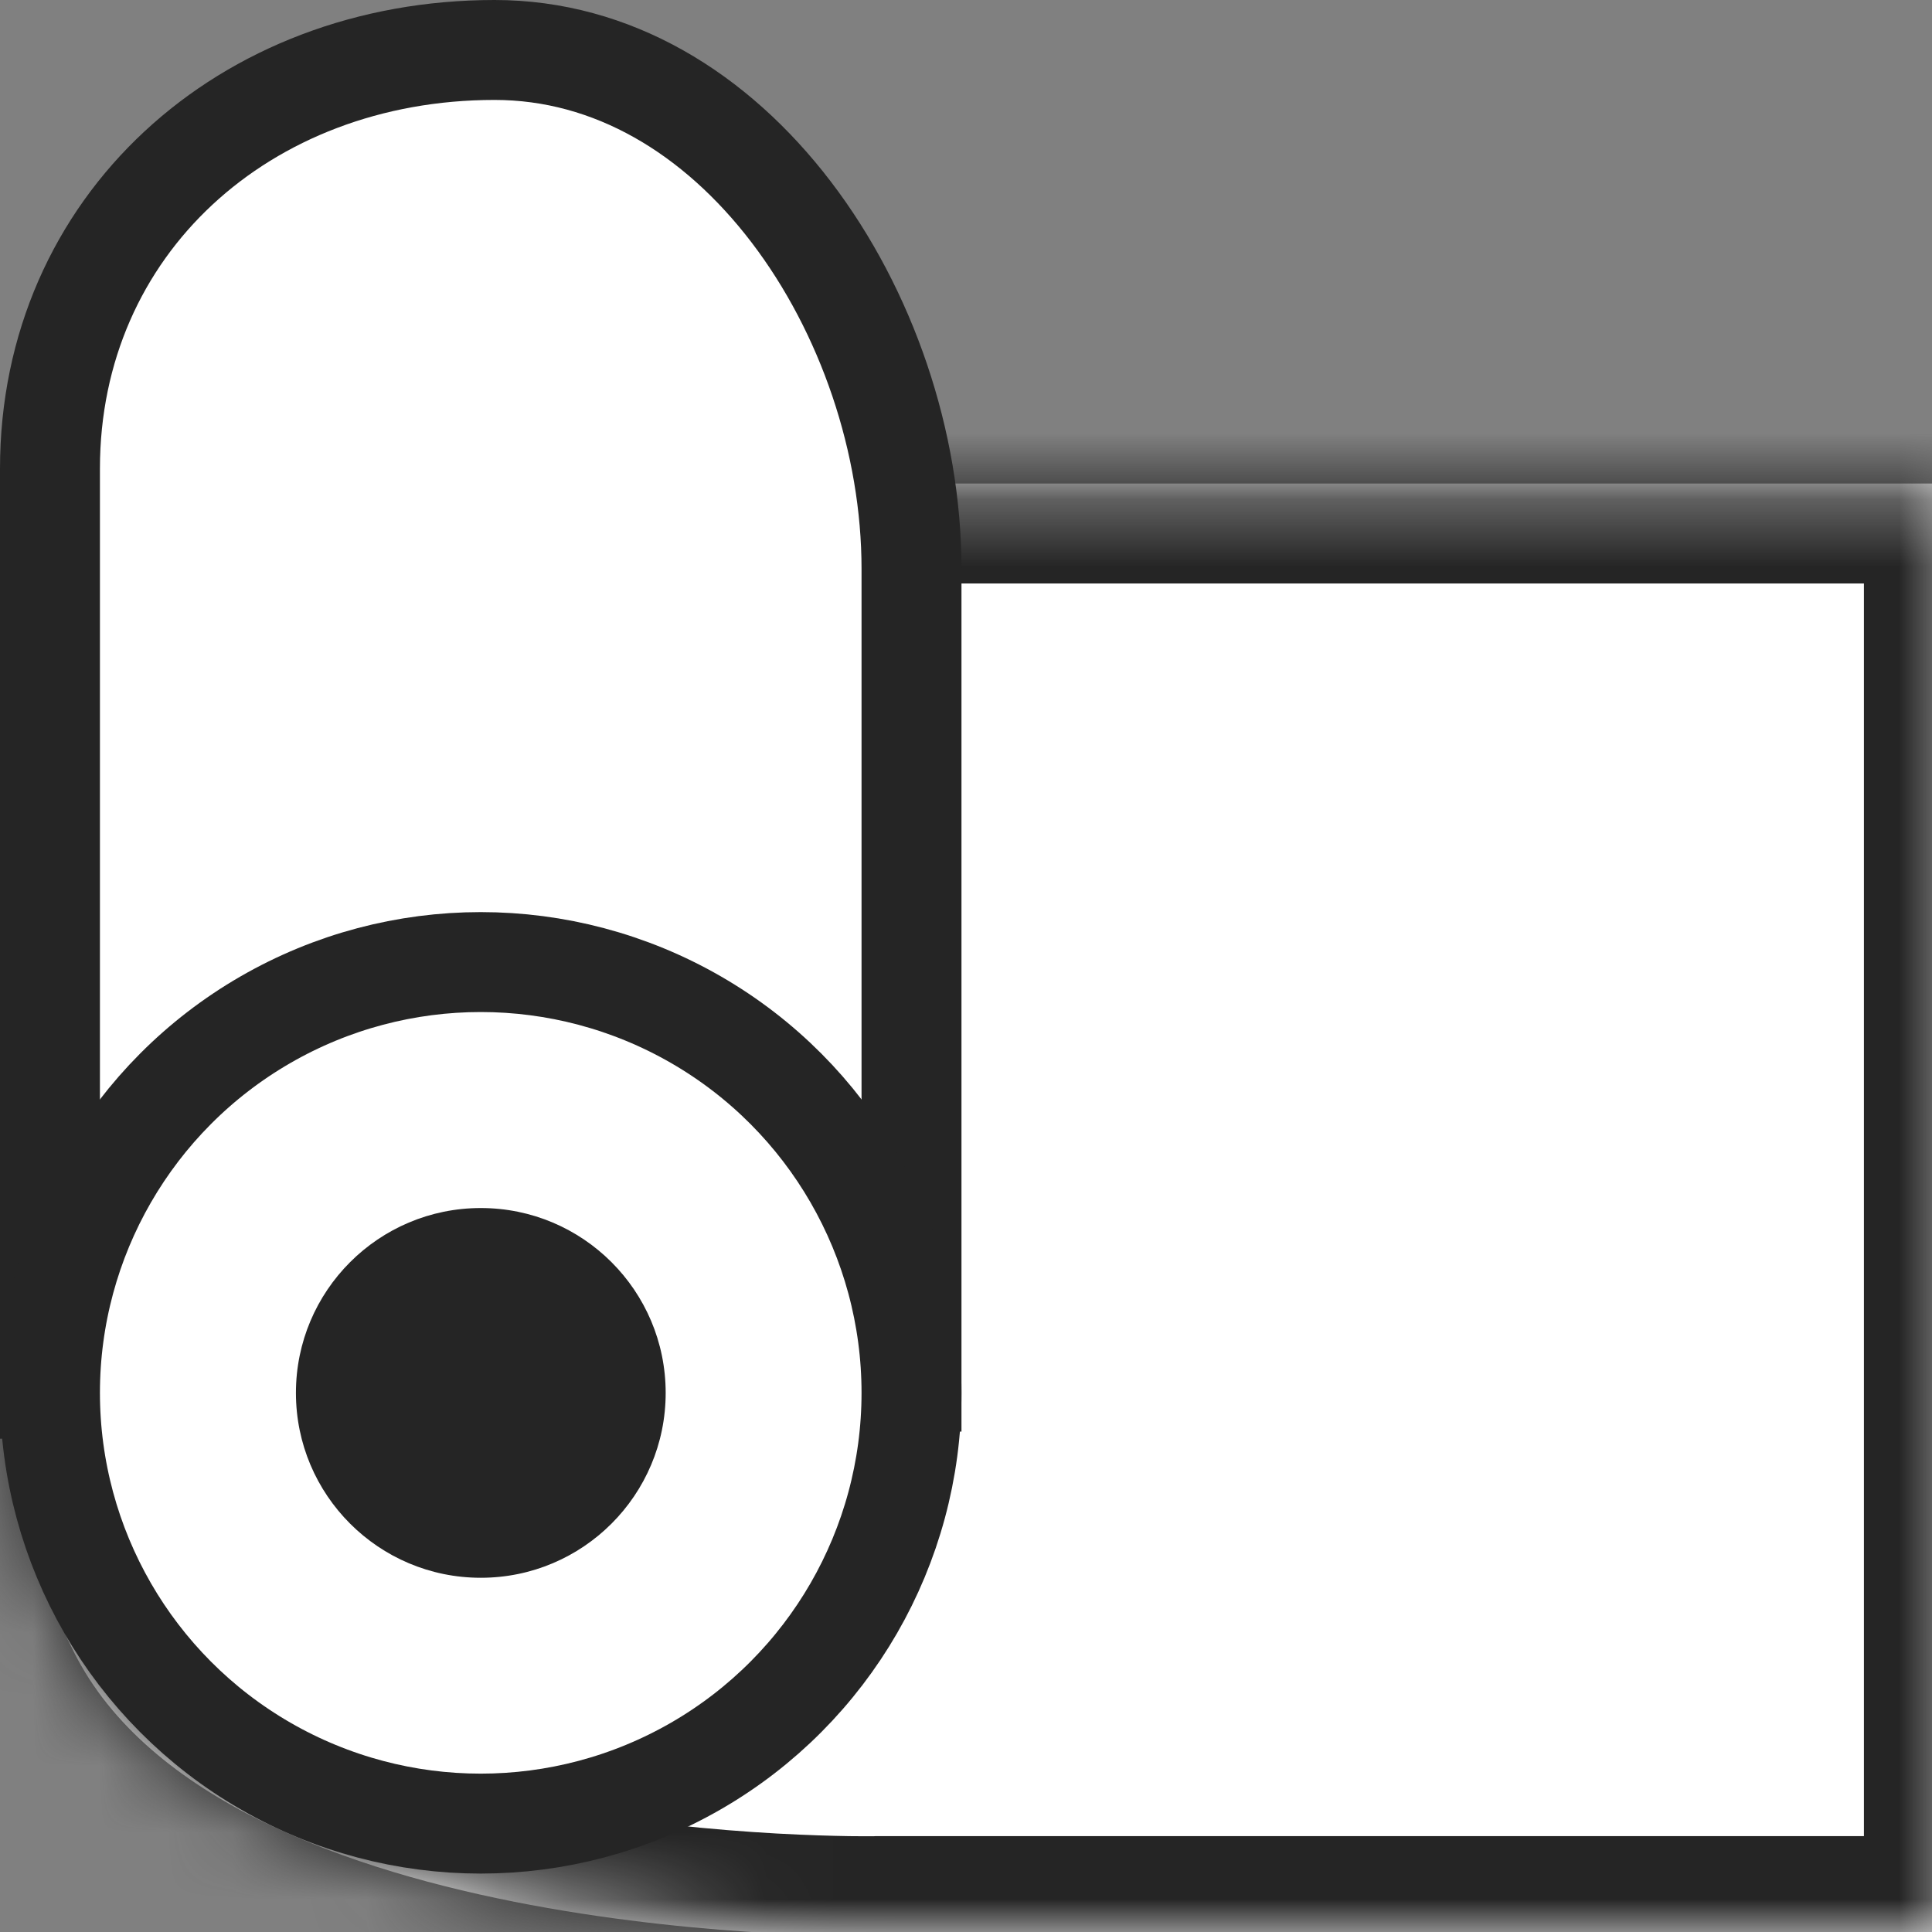 <svg width="29" height="29" viewBox="0 0 29 29" fill="none" xmlns="http://www.w3.org/2000/svg">
<rect x="0" y="0" width="29" height="29" fill="#808080" stroke="none"/>
<mask id="path-1-inside-1_2643_118" fill="white">
<path d="M1.111 13.138C1.111 16.686 -1.114 20.354 1.108 24.795C3.33 29.235 13.15 29.061 13.15 29.061H29.478V7.258H3.332L1.111 13.138Z"/>
</mask>
<path d="M1.111 13.138C1.111 16.686 -1.114 20.354 1.108 24.795C3.33 29.235 13.15 29.061 13.15 29.061H29.478V7.258H3.332L1.111 13.138Z" fill="white"/>
<path d="M1.108 24.795L-0.233 25.466L1.108 24.795ZM1.111 13.138L-0.293 12.608L-0.389 12.864V13.138H1.111ZM3.332 7.258V5.758H2.295L1.928 6.728L3.332 7.258ZM29.478 7.258H30.978V5.758H29.478V7.258ZM29.478 29.061V30.561H30.978V29.061H29.478ZM13.15 29.061V27.561H13.137L13.124 27.562L13.15 29.061ZM2.45 24.123C1.526 22.277 1.507 20.593 1.761 18.847C1.894 17.932 2.085 17.089 2.271 16.112C2.449 15.179 2.611 14.171 2.611 13.138H-0.389C-0.389 13.879 -0.506 14.66 -0.676 15.551C-0.837 16.399 -1.063 17.416 -1.208 18.416C-1.511 20.502 -1.531 22.872 -0.233 25.466L2.45 24.123ZM2.514 13.668L4.735 7.788L1.928 6.728L-0.293 12.608L2.514 13.668ZM3.332 8.758H29.478V5.758H3.332V8.758ZM27.978 7.258V29.061H30.978V7.258H27.978ZM29.478 27.561H13.15V30.561H29.478V27.561ZM-0.233 25.466C0.524 26.979 1.871 27.993 3.264 28.68C4.665 29.371 6.247 29.798 7.686 30.068C9.135 30.339 10.5 30.462 11.498 30.517C11.999 30.545 12.412 30.556 12.702 30.56C12.848 30.562 12.963 30.563 13.043 30.562C13.084 30.562 13.115 30.562 13.137 30.562C13.149 30.562 13.158 30.562 13.164 30.561C13.168 30.561 13.17 30.561 13.172 30.561C13.173 30.561 13.174 30.561 13.175 30.561C13.175 30.561 13.176 30.561 13.176 30.561C13.176 30.561 13.177 30.561 13.15 29.061C13.124 27.562 13.124 27.562 13.124 27.562C13.124 27.562 13.124 27.562 13.125 27.562C13.125 27.562 13.125 27.562 13.125 27.562C13.124 27.562 13.123 27.562 13.122 27.562C13.119 27.562 13.114 27.562 13.106 27.562C13.092 27.562 13.068 27.562 13.036 27.562C12.971 27.563 12.873 27.562 12.745 27.561C12.49 27.557 12.119 27.547 11.664 27.522C10.752 27.471 9.523 27.359 8.238 27.119C6.945 26.877 5.655 26.515 4.591 25.989C3.517 25.46 2.804 24.831 2.45 24.123L-0.233 25.466Z" fill="#252525" mask="url(#path-1-inside-1_2643_118)"/>
<path d="M13.682 8.538V20.744L0.75 20.84V7.034C0.75 3.384 3.667 0.75 7.423 0.75C9.191 0.75 10.741 1.696 11.875 3.181C13.012 4.67 13.682 6.644 13.682 8.538Z" fill="white" stroke="#252525" stroke-width="1.5"/>
<circle cx="7.216" cy="20.907" r="6.466" fill="white" stroke="#252525" stroke-width="1.5"/>
<circle cx="7.217" cy="20.908" r="2.775" fill="#252525"/>
</svg>
